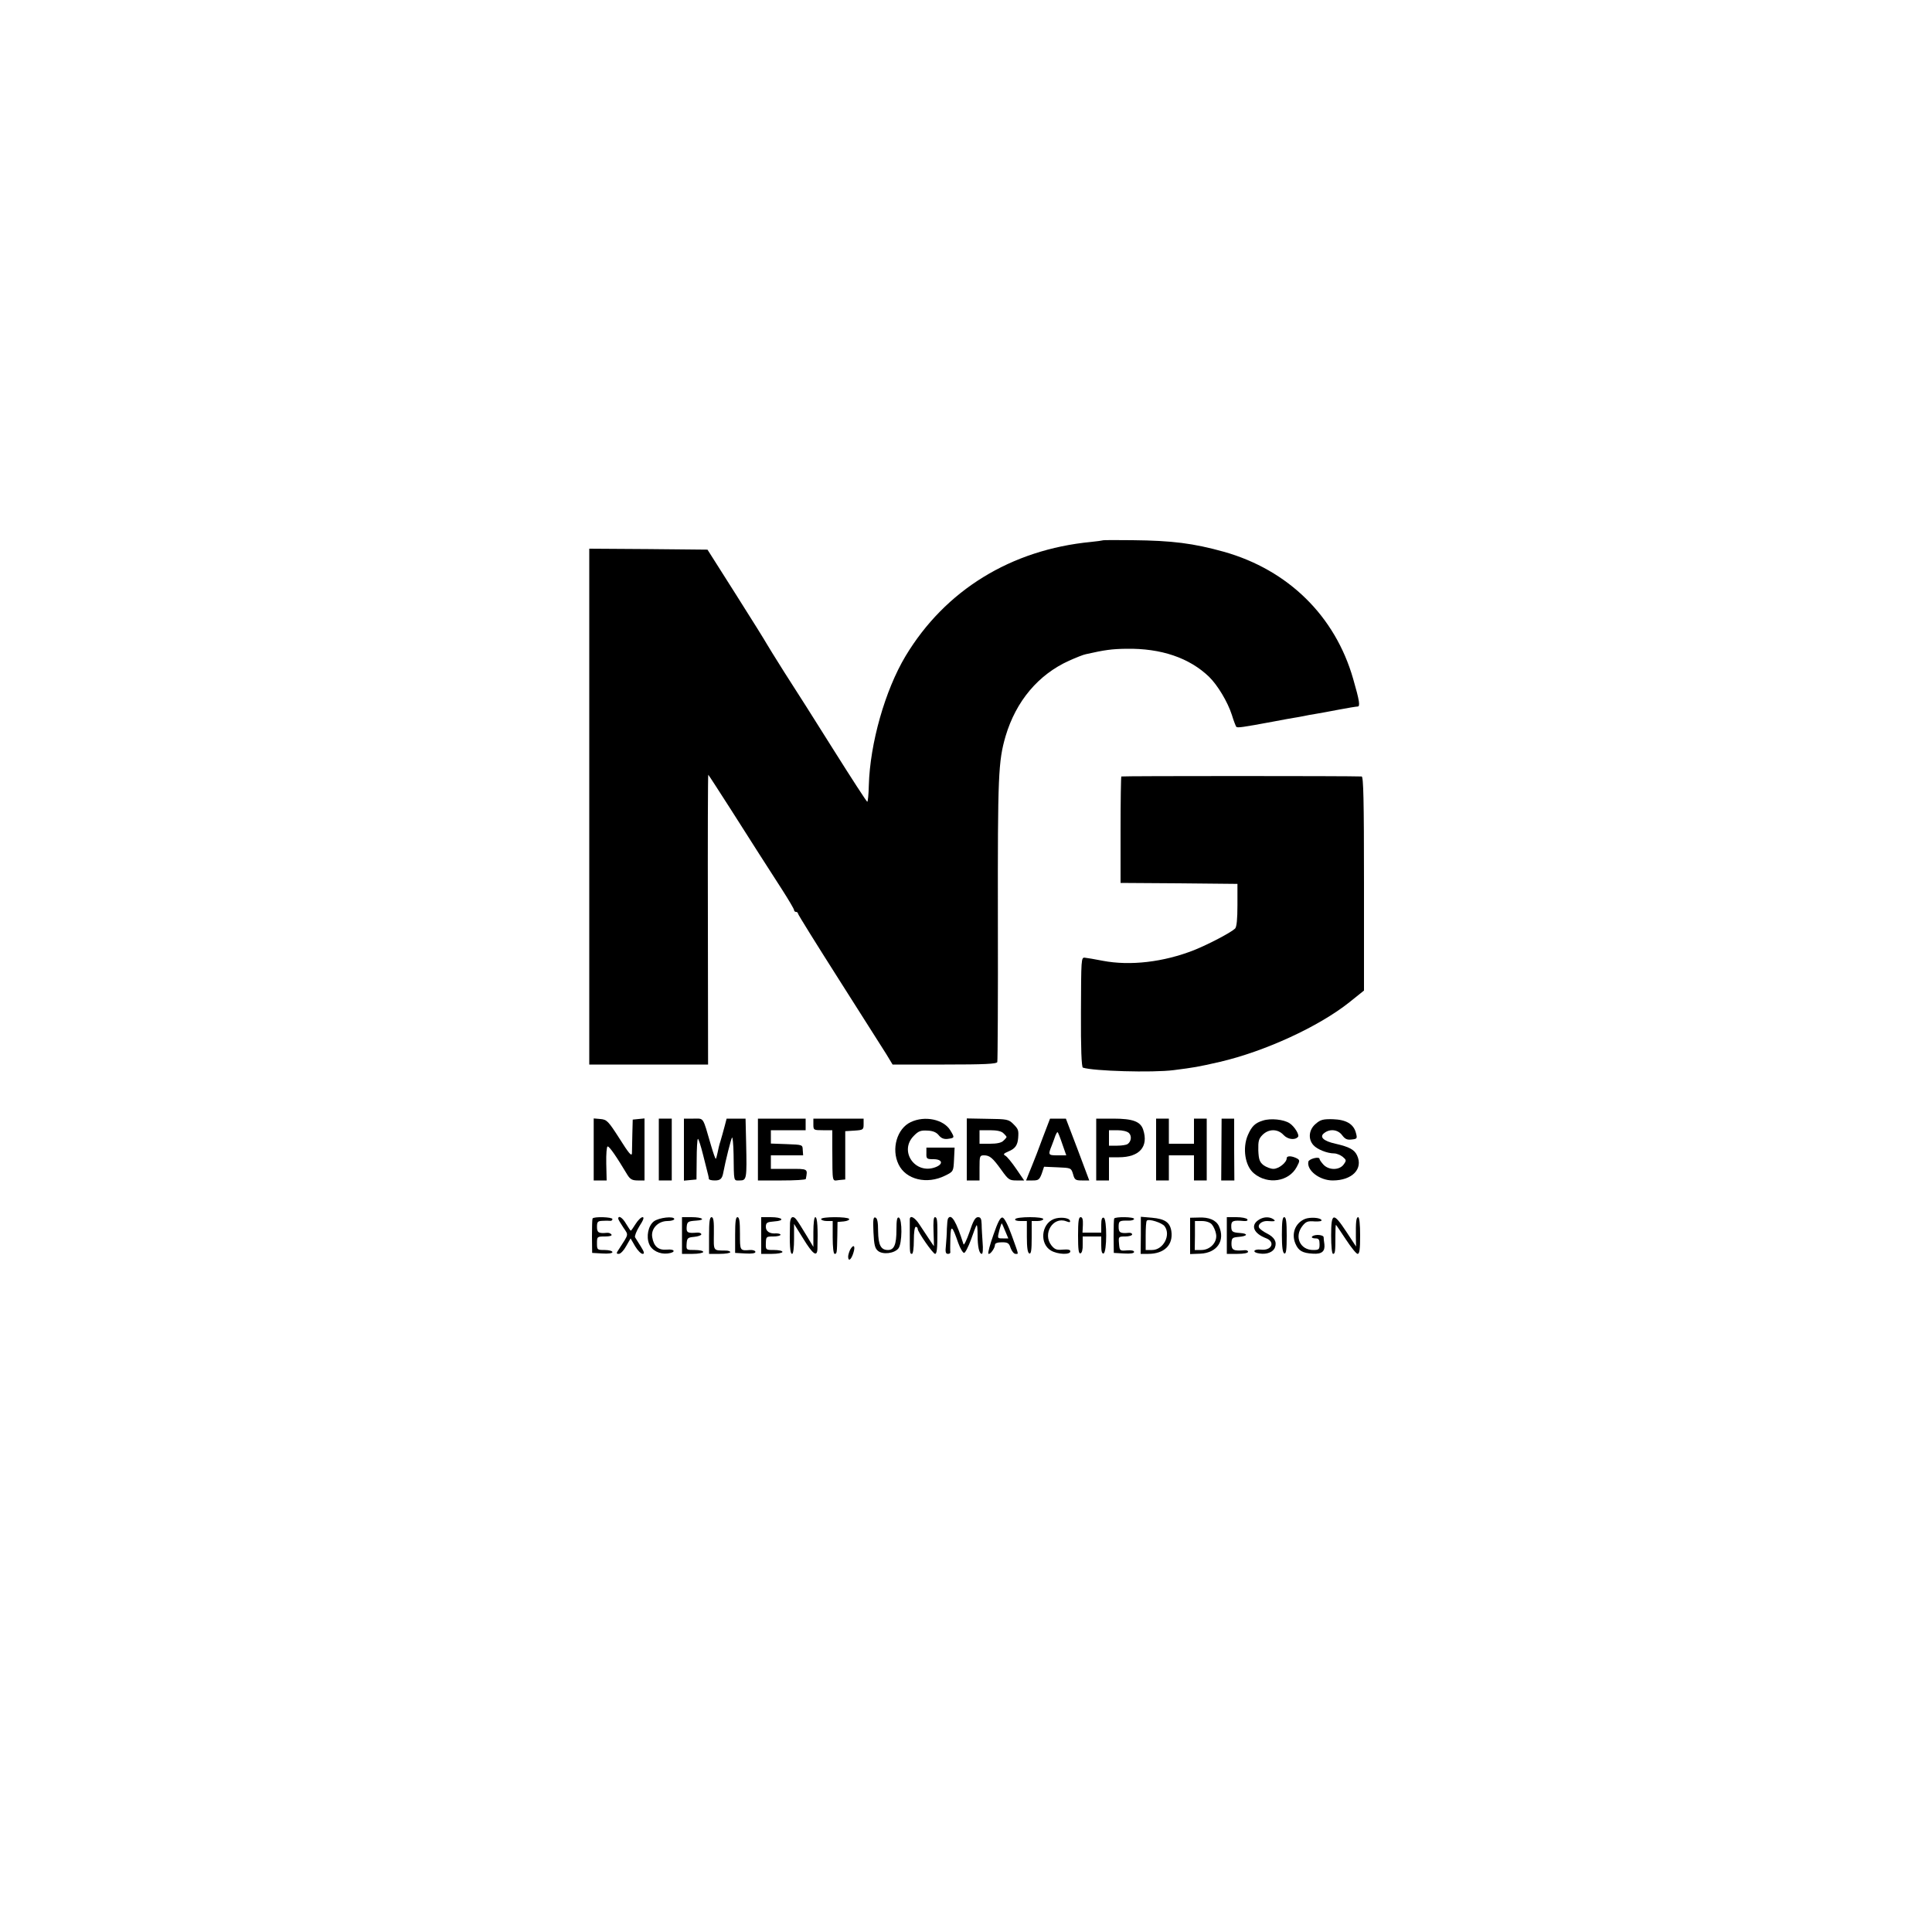 <?xml version="1.0" standalone="no"?>
<!DOCTYPE svg PUBLIC "-//W3C//DTD SVG 20010904//EN"
 "http://www.w3.org/TR/2001/REC-SVG-20010904/DTD/svg10.dtd">
<svg version="1.0" xmlns="http://www.w3.org/2000/svg"
 width="1000pt" height="1000pt" viewBox="0 0 1000 1000"
 preserveAspectRatio="xMidYMid meet">
<g transform="translate(0,1000) scale(0.1,-0.1)"
fill="#000000" stroke="none">
<path d="M5707 7203 c-2 -1 -29 -5 -60 -8 -414 -40 -755 -250 -960 -591 -106
-177 -184 -452 -190 -669 -1 -47 -5 -85 -8 -85 -3 0 -81 120 -174 268 -92 147
-207 328 -255 402 -47 75 -89 142 -93 150 -4 8 -74 121 -156 250 l-149 235
-306 3 -306 2 0 -1335 0 -1335 308 0 307 0 -1 750 c-1 412 0 750 2 750 1 0 53
-80 115 -177 129 -203 177 -278 266 -416 34 -53 63 -102 63 -107 0 -6 5 -10
10 -10 6 0 10 -4 10 -8 0 -5 96 -159 213 -343 117 -184 227 -358 245 -386 l32
-53 269 0 c206 0 270 3 273 13 2 6 4 338 3 737 -1 749 2 819 40 950 54 181
169 318 328 390 36 16 75 32 88 34 97 22 134 27 209 28 180 3 326 -47 428
-145 44 -43 96 -129 118 -197 9 -30 20 -58 23 -62 6 -6 30 -3 191 27 52 10
102 19 110 20 8 1 29 5 45 8 17 4 46 9 65 12 19 3 73 13 120 22 47 9 90 16 97
16 14 0 10 29 -23 143 -93 325 -336 564 -669 658 -158 44 -268 58 -473 60 -84
1 -154 1 -155 -1z"/>
<path d="M5804 5981 c-2 -2 -4 -127 -4 -278 l0 -273 302 -2 303 -3 0 -109 c0
-74 -4 -113 -12 -122 -22 -21 -136 -81 -213 -112 -158 -62 -330 -82 -472 -55
-40 8 -82 15 -93 16 -19 2 -19 -6 -20 -282 -1 -188 3 -284 10 -287 53 -18 360
-27 470 -13 108 14 122 16 240 43 231 54 509 181 669 308 l76 61 0 553 c0 436
-3 554 -12 555 -61 3 -1241 3 -1244 0z"/>
<path d="M3073 4051 l0 -161 33 0 34 0 -2 88 c-1 49 2 87 7 88 9 1 45 -51 103
-148 14 -22 25 -28 53 -28 l35 0 0 160 0 161 -31 -3 -30 -3 -2 -75 c-1 -41 -2
-86 -2 -99 -1 -19 -17 0 -64 75 -59 92 -66 99 -99 102 l-35 3 0 -160z"/>
<path d="M3410 4050 l0 -160 33 0 34 0 0 160 0 160 -34 0 -33 0 0 -160z"/>
<path d="M3540 4049 l0 -160 32 3 33 3 1 102 c0 57 3 105 6 108 3 3 15 -34 27
-82 12 -48 24 -95 26 -103 2 -8 4 -18 4 -22 1 -5 15 -8 31 -8 29 0 38 9 44 42
11 59 40 174 45 180 3 4 7 -34 8 -85 2 -148 -1 -137 32 -137 36 0 37 8 33 193
l-3 127 -49 0 -49 0 -11 -42 c-6 -24 -16 -57 -21 -75 -6 -17 -12 -44 -15 -60
-3 -15 -7 -29 -9 -31 -2 -2 -13 29 -25 70 -44 151 -35 138 -91 138 l-49 0 0
-161z"/>
<path d="M3923 4050 l0 -160 123 0 c68 0 125 3 125 8 10 54 13 52 -87 52 l-94
0 0 35 0 35 83 0 84 0 -2 28 c-1 27 -1 27 -83 30 l-82 3 0 34 0 35 90 0 90 0
0 30 0 30 -124 0 -123 0 0 -160z"/>
<path d="M4210 4180 c0 -29 1 -30 49 -30 l49 0 0 -97 c1 -182 -2 -165 35 -161
l32 3 0 125 0 125 48 3 c45 3 47 5 47 33 l0 29 -130 0 -130 0 0 -30z"/>
<path d="M4714 4192 c-71 -33 -102 -139 -63 -219 38 -79 147 -105 241 -58 43
21 43 22 46 83 l3 62 -73 0 -73 0 0 -30 c-1 -28 2 -30 37 -30 46 0 52 -25 11
-41 -106 -41 -192 83 -113 162 24 25 36 29 71 27 28 -1 46 -9 58 -24 12 -15
26 -21 45 -19 38 5 38 6 15 44 -34 57 -132 78 -205 43z"/>
<path d="M5004 4050 l0 -160 33 0 33 0 0 65 c0 61 1 65 23 65 30 0 45 -13 91
-77 35 -49 41 -53 77 -53 l40 0 -41 60 c-22 32 -47 63 -56 68 -13 7 -10 11 15
22 35 14 48 32 51 70 3 40 1 46 -25 72 -24 24 -32 26 -133 27 l-108 2 0 -161z
m190 84 c9 -8 16 -17 16 -19 0 -2 -7 -11 -16 -19 -10 -11 -34 -16 -70 -16
l-54 0 0 35 0 35 54 0 c36 0 60 -5 70 -16z"/>
<path d="M5396 4108 c-21 -57 -42 -112 -47 -123 -4 -11 -15 -37 -23 -57 l-15
-38 34 0 c30 0 35 4 47 35 l12 36 70 -3 c70 -3 70 -3 80 -35 8 -30 13 -33 46
-33 l38 0 -60 160 -61 160 -41 0 -41 0 -39 -102z m102 -28 l21 -60 -45 0 c-49
0 -50 2 -30 51 7 19 16 42 19 52 4 9 8 17 11 17 2 0 13 -27 24 -60z"/>
<path d="M5674 4050 l0 -160 33 0 33 0 0 60 0 60 51 0 c107 0 155 55 126 143
-14 42 -53 57 -155 57 l-88 0 0 -160z m170 85 c15 -16 11 -44 -8 -57 -6 -4
-30 -8 -53 -8 l-43 0 0 40 0 40 44 0 c27 0 51 -6 60 -15z"/>
<path d="M5984 4050 l0 -160 33 0 33 0 0 65 0 65 65 0 65 0 0 -65 0 -65 33 0
33 0 0 160 0 160 -33 0 -33 0 0 -65 0 -65 -65 0 -65 0 0 65 0 65 -33 0 -33 0
0 -160z"/>
<path d="M6322 4050 l-1 -160 34 0 34 0 -1 160 0 160 -33 0 -32 0 -1 -160z"/>
<path d="M6537 4200 c-40 -12 -58 -29 -78 -75 -29 -67 -15 -160 31 -198 71
-60 181 -44 222 33 16 30 16 35 3 43 -28 15 -55 16 -55 2 0 -22 -41 -55 -69
-55 -14 0 -37 9 -51 19 -20 16 -25 29 -27 76 -1 49 2 61 22 81 32 32 79 32
109 -1 21 -22 57 -28 74 -10 10 9 -17 54 -43 71 -30 20 -99 27 -138 14z"/>
<path d="M6810 4183 c-35 -29 -41 -78 -12 -110 19 -22 72 -43 107 -43 13 0 32
-8 44 -17 20 -17 21 -19 6 -40 -22 -31 -77 -31 -105 -1 -11 12 -20 25 -20 29
0 15 -55 1 -58 -14 -9 -45 58 -97 126 -97 101 0 159 60 126 130 -14 30 -41 44
-111 60 -64 14 -86 36 -58 56 30 23 71 17 92 -12 15 -20 26 -25 49 -22 29 3
30 5 22 35 -12 45 -50 68 -120 70 -49 1 -63 -2 -88 -24z"/>
<path d="M3067 3693 c-2 -5 -3 -46 -3 -93 l1 -85 53 -3 c31 -2 52 1 52 7 0 6
-18 11 -40 11 -39 0 -40 1 -40 35 0 34 1 35 41 35 25 0 38 4 34 10 -4 6 -14
10 -23 9 -44 -4 -52 1 -52 31 0 26 4 30 28 31 15 1 33 1 40 0 6 -1 12 3 12 9
0 11 -97 14 -103 3z"/>
<path d="M3200 3692 c0 -4 12 -24 26 -45 28 -42 30 -31 -22 -112 -15 -22 -15
-25 -1 -25 9 0 26 18 38 40 l23 40 23 -40 c13 -22 31 -40 39 -40 11 0 9 9 -9
38 -13 20 -26 42 -30 48 -3 6 7 32 23 58 21 32 25 46 16 46 -8 0 -24 -16 -36
-35 -12 -19 -23 -35 -25 -35 -2 0 -12 16 -24 35 -18 32 -41 47 -41 27z"/>
<path d="M3384 3678 c-29 -23 -40 -78 -24 -117 13 -33 54 -54 96 -49 43 5 40
24 -4 20 -44 -4 -68 16 -76 64 -8 44 30 84 79 84 19 0 35 5 35 10 0 17 -80 8
-106 -12z"/>
<path d="M3530 3605 l0 -95 55 0 c30 0 55 5 55 10 0 6 -20 10 -44 10 -44 0
-44 0 -42 33 2 29 6 32 39 35 20 2 37 8 37 13 0 6 -10 10 -22 9 -47 -4 -55 0
-54 25 2 31 5 34 48 37 54 3 35 18 -23 18 l-49 0 0 -95z"/>
<path d="M3670 3605 l0 -95 55 0 c30 0 55 4 55 9 0 4 -10 8 -22 8 -68 1 -64
-5 -63 88 1 64 -2 85 -12 85 -10 0 -13 -24 -13 -95z"/>
<path d="M3805 3608 l0 -93 53 -3 c34 -2 52 1 52 8 0 6 -12 11 -27 10 -54 -4
-53 -5 -53 85 0 62 -3 85 -13 85 -9 0 -12 -24 -12 -92z"/>
<path d="M3940 3605 l0 -95 55 0 c30 0 55 5 55 10 0 6 -20 10 -43 10 -43 0
-44 0 -43 35 1 34 2 35 38 35 21 0 38 4 38 9 0 4 -10 7 -22 7 -35 -3 -55 11
-54 36 1 20 7 23 44 26 58 4 43 22 -19 22 l-49 0 0 -95z"/>
<path d="M4089 3670 c-3 -114 0 -160 11 -160 6 0 10 32 10 77 l0 78 48 -77
c49 -80 71 -96 73 -53 3 106 0 165 -11 165 -6 0 -10 -32 -10 -77 l0 -77 -33
55 c-56 92 -61 99 -74 99 -8 0 -13 -13 -14 -30z"/>
<path d="M4250 3690 c0 -5 14 -10 30 -10 l30 0 0 -85 c0 -50 4 -85 10 -85 12
0 12 4 14 95 l1 70 33 3 c18 2 30 8 27 13 -8 12 -145 12 -145 -1z"/>
<path d="M4521 3622 c3 -67 8 -84 24 -97 25 -20 84 -13 105 13 20 24 21 153 2
160 -9 3 -12 -14 -12 -63 0 -77 -12 -105 -44 -105 -37 0 -50 26 -51 98 0 46
-4 67 -14 70 -11 4 -13 -12 -10 -76z"/>
<path d="M4709 3690 c0 -5 0 -39 0 -75 0 -101 0 -105 11 -105 6 0 10 30 10 70
0 40 4 70 10 70 6 0 10 -5 10 -11 0 -15 79 -129 90 -129 9 0 12 26 12 110 0
66 -2 80 -13 80 -7 0 -9 -26 -7 -75 2 -41 2 -75 2 -75 -1 0 -32 47 -75 112
-23 36 -48 50 -50 28z"/>
<path d="M4907 3693 c-3 -5 -5 -28 -6 -53 0 -25 -3 -64 -5 -87 -4 -33 -1 -43
10 -43 8 0 13 3 13 8 -1 4 -1 36 0 72 2 73 9 69 41 -24 10 -28 24 -51 30 -51
6 0 22 31 36 69 13 38 26 72 29 74 3 3 5 -19 5 -49 0 -62 8 -99 22 -99 5 0 7
26 4 58 -2 31 -5 74 -5 95 -1 29 -5 37 -19 37 -14 0 -25 -19 -44 -77 -15 -43
-29 -71 -31 -63 -37 117 -63 161 -80 133z"/>
<path d="M5142 3609 c-18 -51 -30 -95 -26 -98 7 -8 34 28 34 46 0 8 13 13 36
13 30 0 37 -4 45 -30 6 -16 17 -30 25 -30 17 0 19 -11 -19 95 -20 55 -38 91
-48 93 -11 2 -24 -22 -47 -89z m61 19 l16 -38 -28 0 c-29 0 -29 0 -19 40 6 23
12 39 13 38 2 -2 10 -20 18 -40z"/>
<path d="M5255 3690 c-4 -6 7 -10 27 -10 l33 0 0 -82 c0 -56 4 -83 13 -86 9
-3 12 18 12 82 l0 86 30 0 c17 0 30 5 30 10 0 6 -30 10 -69 10 -39 0 -73 -4
-76 -10z"/>
<path d="M5454 3690 c-65 -26 -74 -128 -14 -163 34 -20 100 -23 100 -4 0 9
-12 11 -39 9 -32 -3 -42 1 -59 22 -47 60 8 150 76 125 18 -7 23 -6 20 3 -5 16
-55 20 -84 8z"/>
<path d="M5580 3604 c0 -72 3 -95 13 -91 7 2 12 20 11 45 l0 42 48 0 48 0 0
-46 c0 -32 4 -44 12 -42 18 6 18 180 1 185 -9 3 -13 -8 -13 -36 l0 -41 -48 0
-49 0 2 40 c1 28 -2 40 -12 40 -10 0 -13 -22 -13 -96z"/>
<path d="M5767 3693 c-2 -5 -3 -46 -3 -93 l1 -85 53 -3 c34 -2 52 1 52 8 0 7
-14 10 -37 8 -37 -3 -38 -2 -41 35 -3 36 -3 37 32 37 20 0 36 5 36 11 0 5 -8
9 -17 8 -45 -4 -53 1 -53 31 0 31 4 33 53 32 15 0 27 4 27 9 0 11 -97 12 -103
2z"/>
<path d="M5905 3606 l-1 -96 39 0 c83 0 130 46 120 117 -7 46 -33 64 -100 70
l-58 5 0 -96z m123 47 c34 -46 -7 -123 -65 -123 l-33 0 0 73 c0 41 2 76 6 79
10 11 79 -11 92 -29z"/>
<path d="M6160 3603 l0 -94 53 2 c87 4 130 68 96 143 -15 31 -52 47 -106 44
l-43 -1 0 -94z m112 60 c9 -10 19 -32 22 -49 9 -42 -29 -84 -76 -84 l-34 0 1
75 0 75 36 0 c22 0 42 -7 51 -17z"/>
<path d="M6350 3605 l0 -95 55 0 c32 0 55 4 55 11 0 5 -8 9 -17 8 -58 -5 -69
0 -69 34 1 30 4 32 39 35 45 4 49 17 6 20 -42 3 -46 7 -46 37 0 26 10 30 66
25 14 -1 21 2 17 9 -4 6 -29 11 -57 11 l-49 0 0 -95z"/>
<path d="M6512 3684 c-40 -28 -22 -69 41 -93 50 -19 29 -66 -27 -59 -40 4 -46
-15 -7 -20 38 -6 71 7 80 31 11 29 -2 53 -42 73 -18 9 -35 22 -39 28 -11 17
13 37 41 36 40 -3 47 -1 31 10 -22 14 -53 12 -78 -6z"/>
<path d="M6635 3608 c0 -63 4 -93 13 -96 9 -3 12 21 12 92 0 71 -3 96 -13 96
-9 0 -12 -24 -12 -92z"/>
<path d="M6755 3691 c-51 -21 -72 -76 -50 -128 16 -37 36 -49 91 -52 46 -3 63
12 59 49 -2 14 -4 30 -4 37 -1 6 -14 11 -31 11 -33 -1 -42 -18 -10 -18 16 0
20 -7 20 -30 0 -27 -3 -30 -33 -30 -68 0 -99 69 -56 124 18 23 28 27 63 24 24
-1 39 1 36 7 -6 13 -59 16 -85 6z"/>
<path d="M6890 3605 c0 -57 4 -95 10 -95 11 0 12 14 12 98 0 28 1 52 3 52 1 0
24 -34 51 -75 27 -41 54 -75 61 -75 10 0 13 24 13 95 0 57 -4 95 -10 95 -10 0
-13 -22 -12 -104 l1 -48 -50 76 c-68 103 -79 101 -79 -19z"/>
<path d="M4400 3531 c-5 -11 -10 -27 -10 -35 0 -28 16 -17 27 19 12 37 1 48
-17 16z"/>
</g>
</svg>
